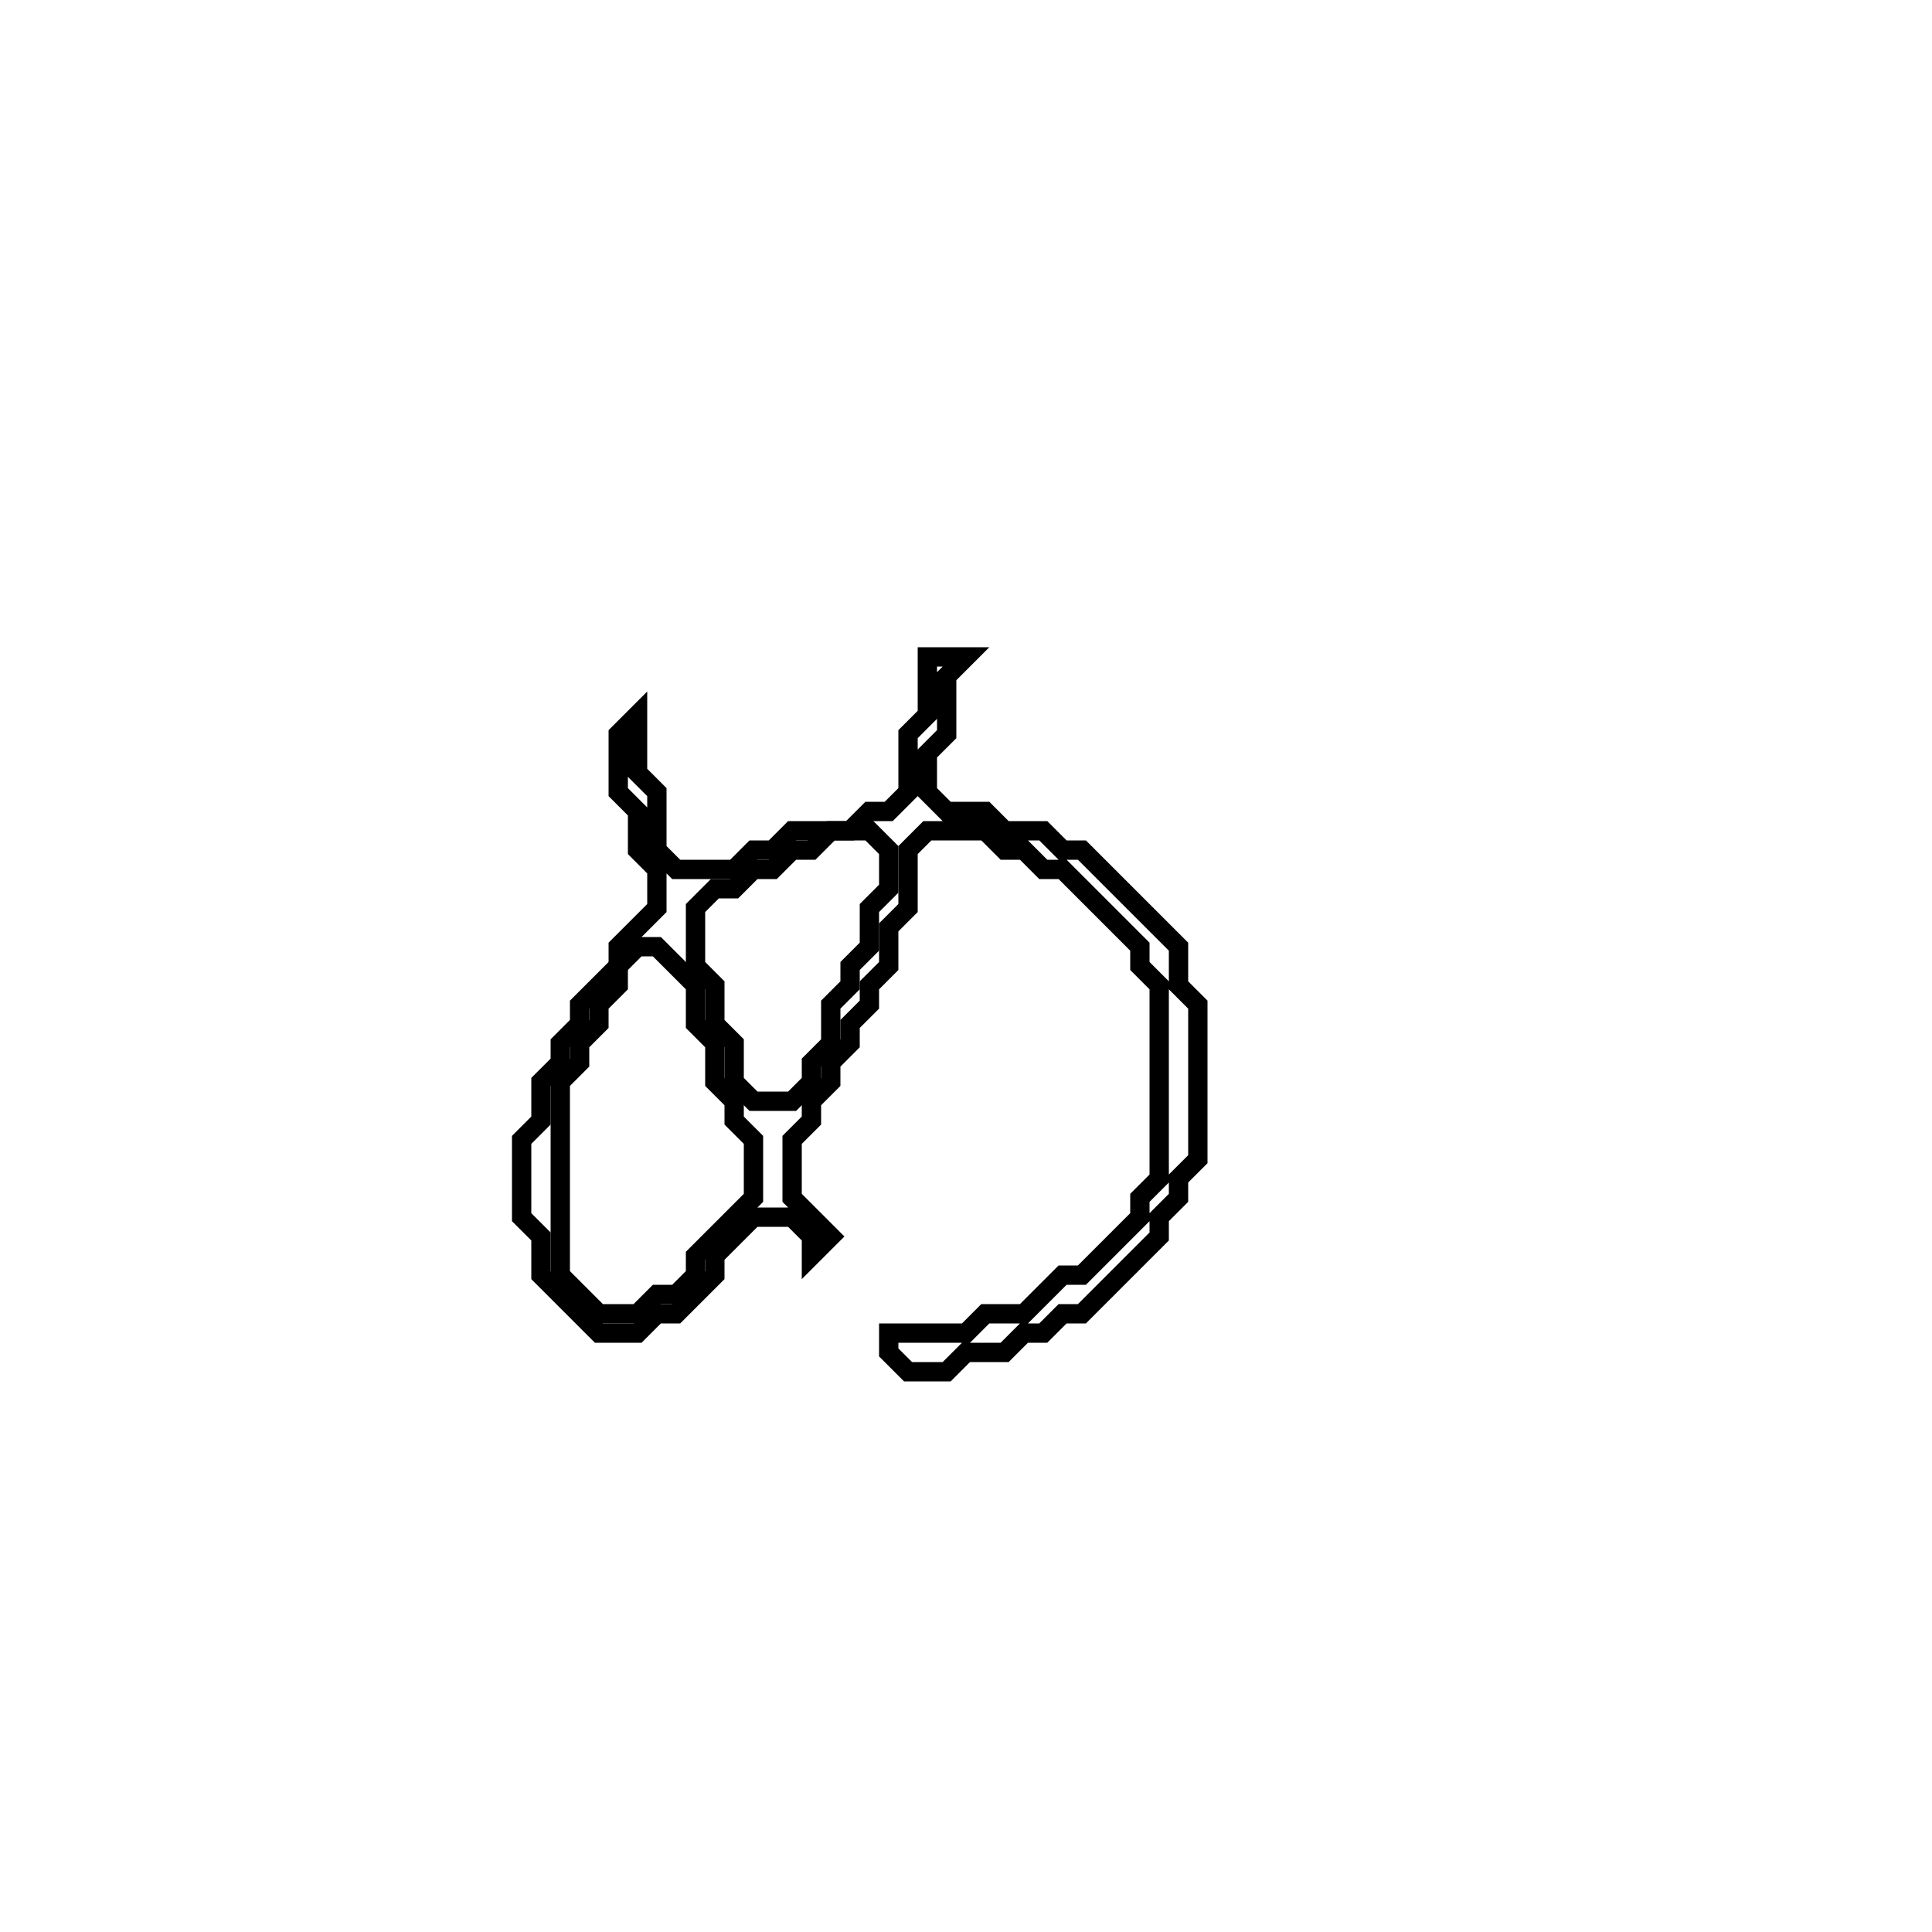<?xml version="1.0" encoding="utf-8" ?>
<svg baseProfile="full" height="100" version="1.1" width="100" xmlns="http://www.w3.org/2000/svg" xmlns:ev="http://www.w3.org/2001/xml-events" xmlns:xlink="http://www.w3.org/1999/xlink"><defs /><polygon fill="none" id="1" points="48,34 48,37 47,38 47,41 46,42 45,42 44,43 41,43 40,44 39,44 38,45 35,45 34,44 34,41 33,40 33,37 32,38 32,41 33,42 33,44 34,45 34,47 32,49 32,50 30,52 30,53 29,54 29,55 28,56 28,58 27,59 27,63 28,64 28,66 31,69 33,69 34,68 35,68 37,66 37,65 39,63 41,63 42,64 42,65 43,64 41,62 41,59 42,58 42,57 43,56 43,55 44,54 44,53 45,52 45,51 46,50 46,48 47,47 47,44 48,43 51,43 52,44 53,44 54,45 55,45 59,49 59,50 60,51 60,61 59,62 59,63 56,66 55,66 53,68 51,68 50,69 46,69 46,70 47,71 49,71 50,70 52,70 53,69 54,69 55,68 56,68 60,64 60,63 61,62 61,61 62,60 62,52 61,51 61,49 56,44 55,44 54,43 52,43 51,42 49,42 48,41 48,39 49,38 49,35 50,34" stroke="black" stroke-width="1" /><polygon fill="none" id="2" points="32,50 33,49 34,49 36,51 36,53 37,54 37,56 38,57 38,58 39,59 39,62 36,65 36,66 35,67 34,67 33,68 31,68 29,66 29,56 30,55 30,54 31,53 31,52 32,51" stroke="black" stroke-width="1" /><polygon fill="none" id="3" points="42,44 43,43 45,43 46,44 46,46 45,47 45,49 44,50 44,51 43,52 43,54 42,55 42,56 41,57 39,57 38,56 38,54 37,53 37,51 36,50 36,47 37,46 38,46 39,45 40,45 41,44" stroke="black" stroke-width="1" /></svg>
